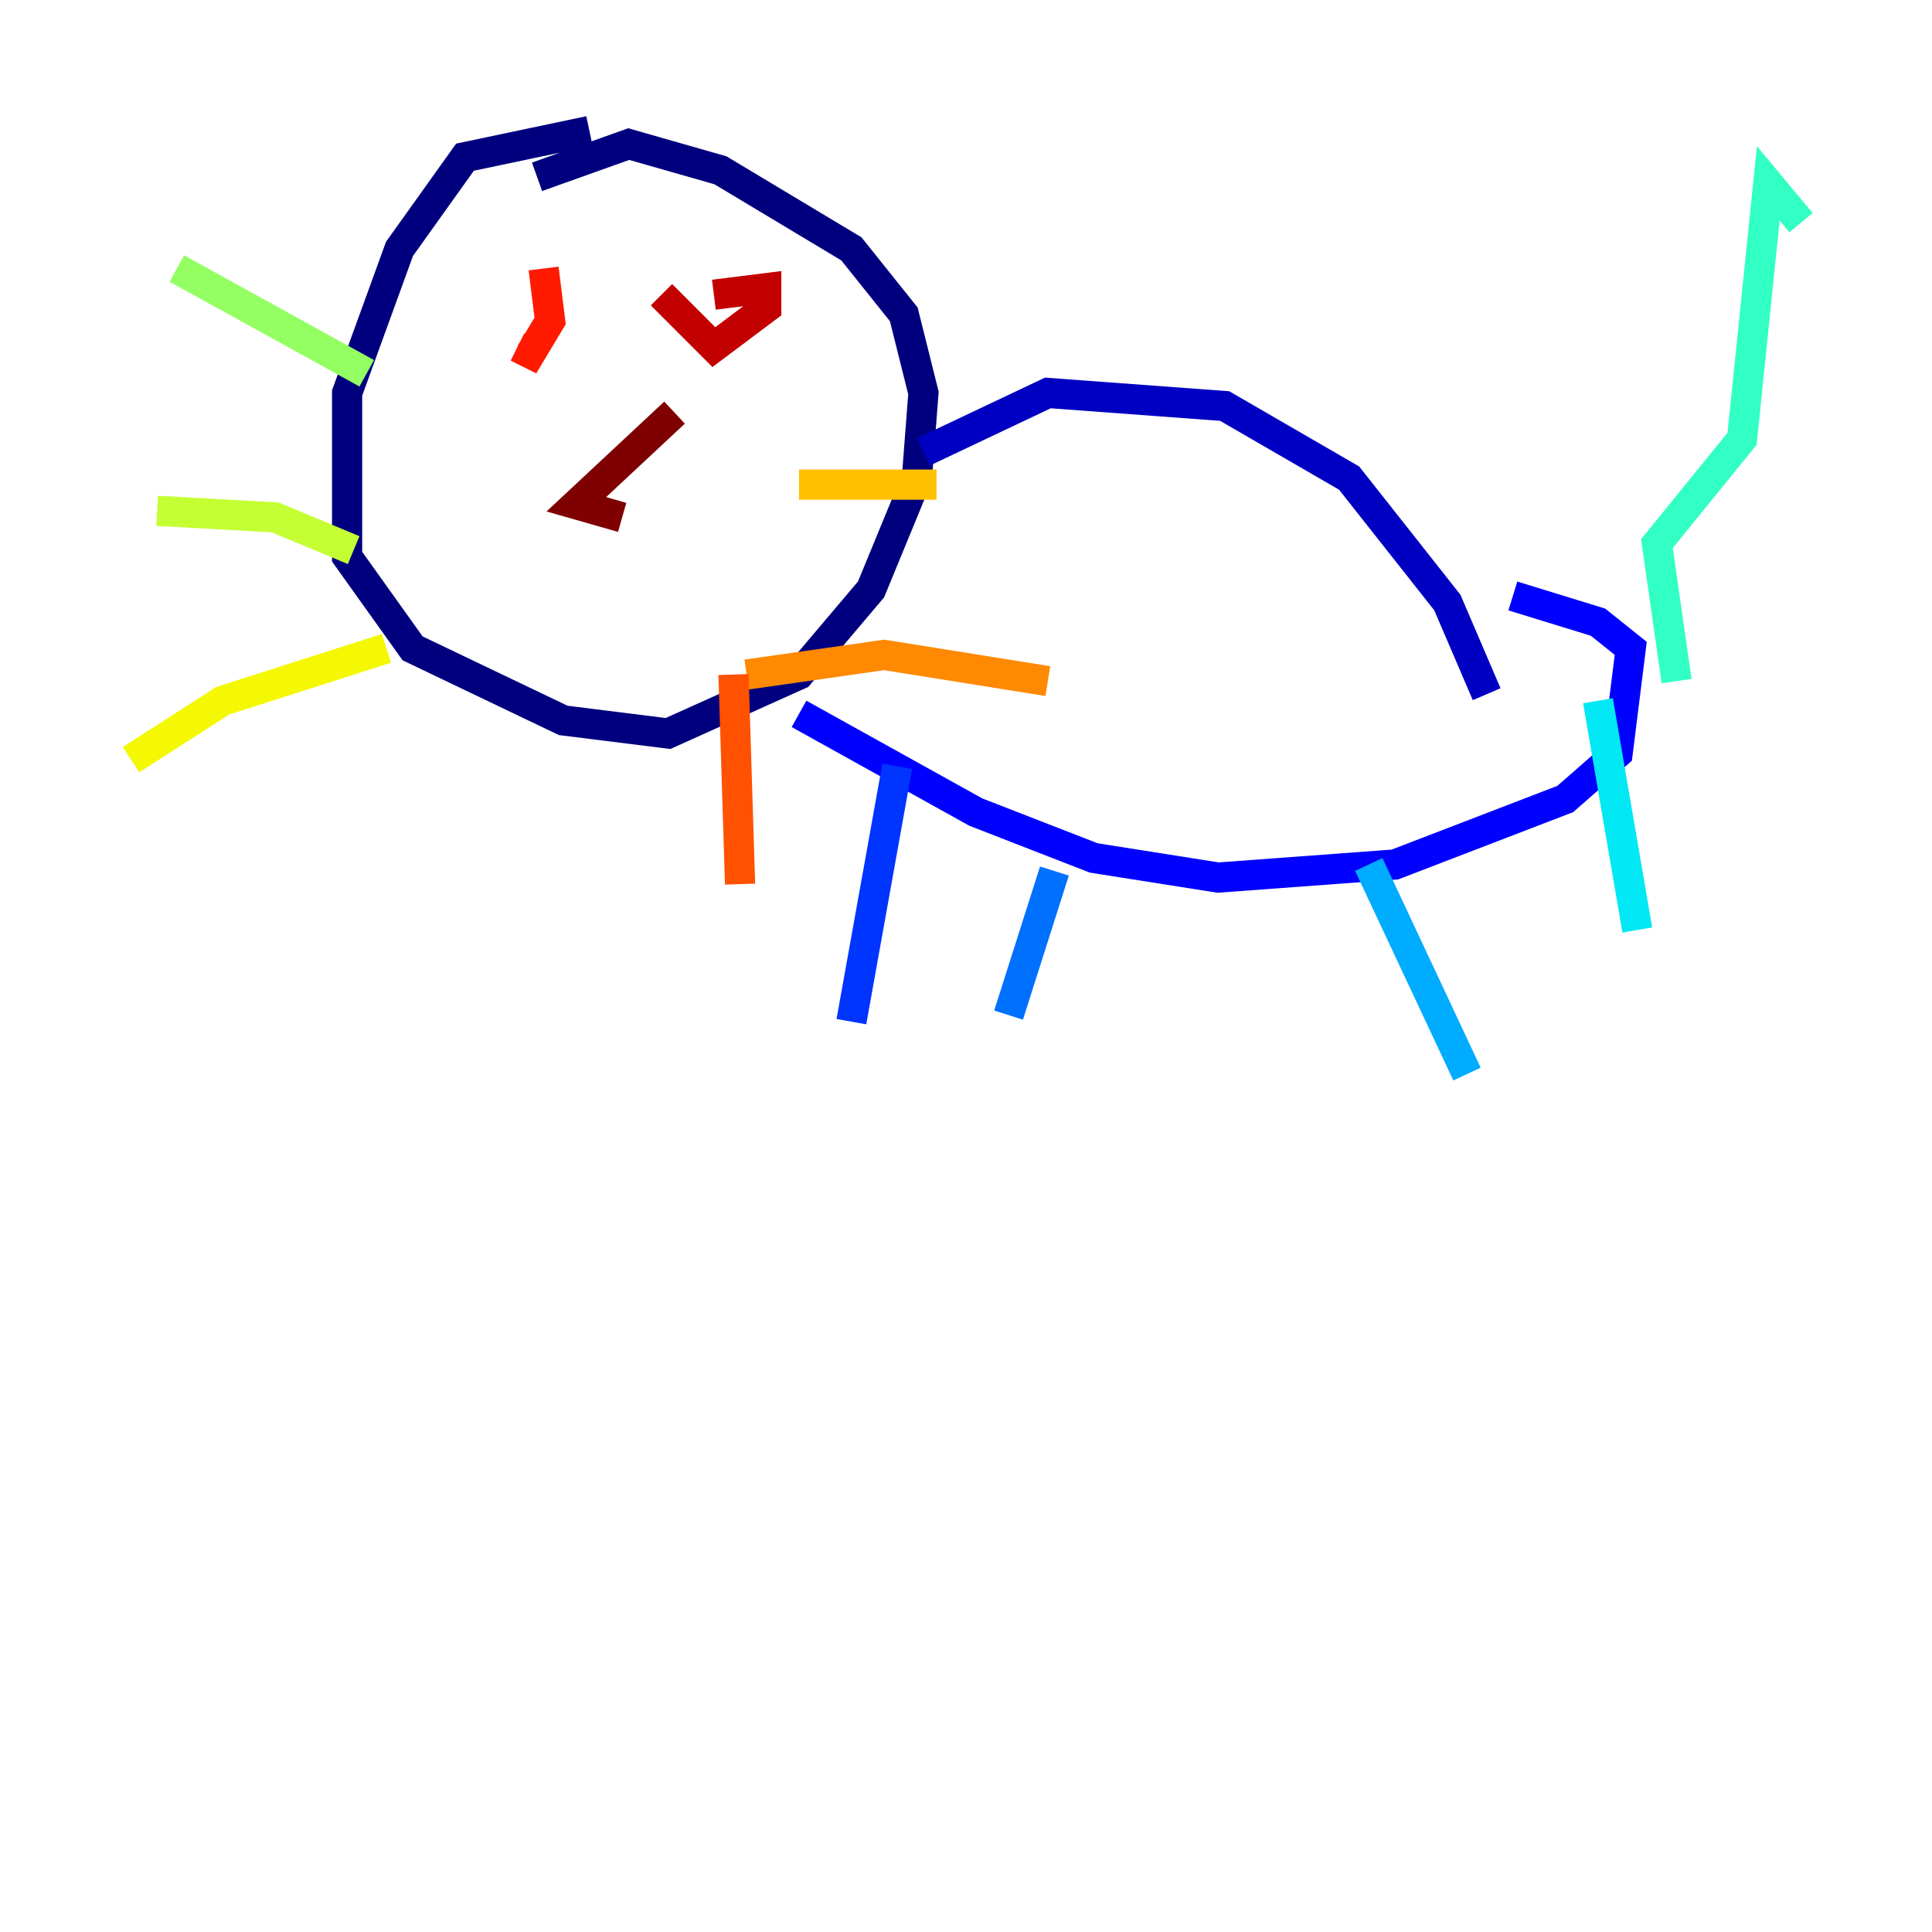<?xml version="1.0" encoding="utf-8" ?>
<svg baseProfile="tiny" height="128" version="1.2" viewBox="0,0,128,128" width="128" xmlns="http://www.w3.org/2000/svg" xmlns:ev="http://www.w3.org/2001/xml-events" xmlns:xlink="http://www.w3.org/1999/xlink"><defs /><polyline fill="none" points="39.051,8.678 30.807,10.414 26.468,16.488 22.997,26.034 22.997,36.881 27.336,42.956 37.315,47.729 44.258,48.597 52.936,44.691 57.709,39.051 60.746,31.675 61.18,26.034 59.878,20.827 56.407,16.488 47.729,11.281 41.654,9.546 35.58,11.715" stroke="#00007f" stroke-width="2" /><polyline fill="none" points="61.18,29.939 69.424,26.034 81.139,26.902 89.383,31.675 95.891,39.919 98.495,45.993" stroke="#0000c3" stroke-width="2" /><polyline fill="none" points="52.936,47.295 64.651,53.803 72.461,56.841 80.705,58.142 92.42,57.275 103.702,52.936 107.173,49.898 108.041,42.956 105.871,41.22 100.231,39.485" stroke="#0000ff" stroke-width="2" /><polyline fill="none" points="59.444,50.766 56.407,67.688" stroke="#0034ff" stroke-width="2" /><polyline fill="none" points="69.858,57.709 66.82,67.254" stroke="#0070ff" stroke-width="2" /><polyline fill="none" points="90.685,57.275 97.193,71.159" stroke="#00acff" stroke-width="2" /><polyline fill="none" points="105.871,46.427 108.475,61.614" stroke="#02e8f4" stroke-width="2" /><polyline fill="none" points="111.078,45.125 109.776,36.014 115.417,29.071 117.153,12.149 119.322,14.752" stroke="#32ffc3" stroke-width="2" /><polyline fill="none" points="25.166,27.77 25.166,27.77" stroke="#63ff93" stroke-width="2" /><polyline fill="none" points="24.298,24.732 11.715,17.79" stroke="#93ff63" stroke-width="2" /><polyline fill="none" points="23.43,36.447 18.224,34.278 10.414,33.844" stroke="#c3ff32" stroke-width="2" /><polyline fill="none" points="25.6,42.956 14.752,46.427 8.678,50.332" stroke="#f4f802" stroke-width="2" /><polyline fill="none" points="52.936,32.108 62.047,32.108" stroke="#ffc000" stroke-width="2" /><polyline fill="none" points="49.464,44.691 58.576,43.39 69.424,45.125" stroke="#ff8900" stroke-width="2" /><polyline fill="none" points="48.597,44.691 49.031,58.576" stroke="#ff5100" stroke-width="2" /><polyline fill="none" points="36.014,17.79 36.447,21.261 35.146,23.43 34.278,22.997" stroke="#ff1a00" stroke-width="2" /><polyline fill="none" points="47.295,19.525 50.766,19.091 50.766,20.393 47.295,22.997 43.824,19.525" stroke="#c30000" stroke-width="2" /><polyline fill="none" points="44.691,27.336 38.183,33.41 41.22,34.278" stroke="#7f0000" stroke-width="2" /></svg>